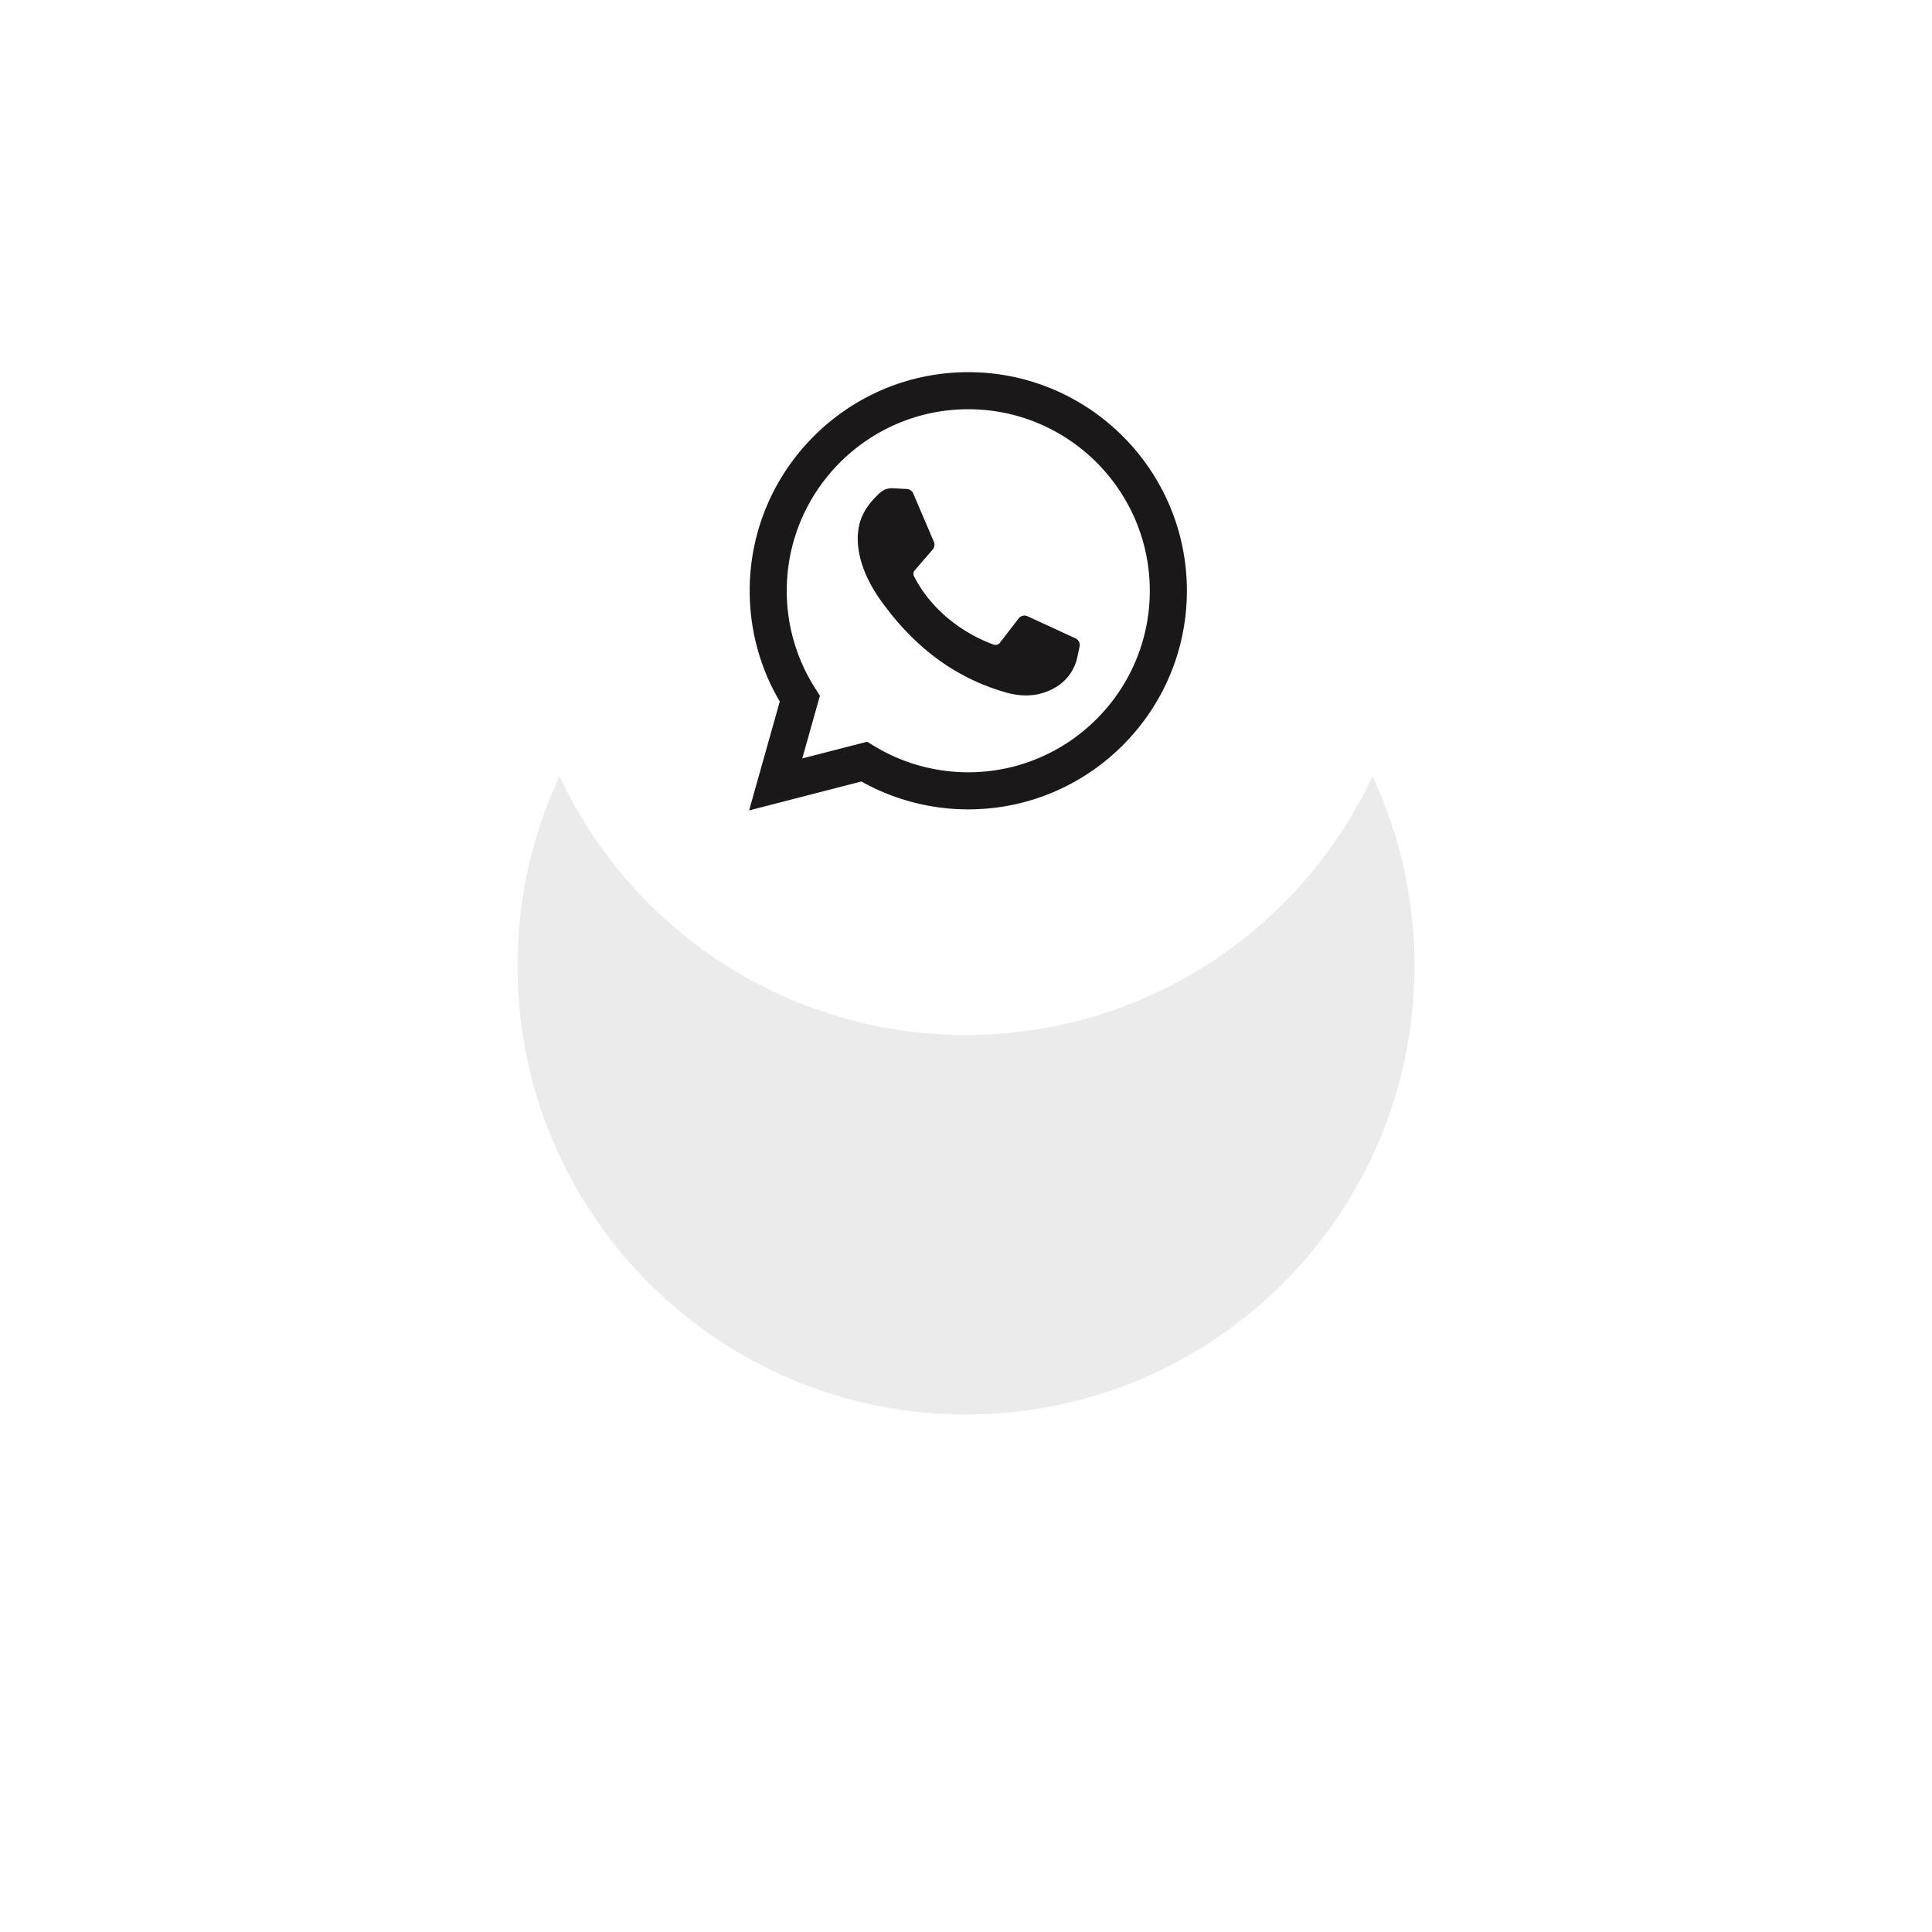 <svg xmlns="http://www.w3.org/2000/svg" width="112" height="112" viewBox="0 0 112 112"><defs><mask id="96tzb" width="2" height="2" x="-1" y="-1"><path fill="#fff" d="M30 8h52v52H30z"/><path d="M30 34C30 19.64 41.64 8 56 8s26 11.64 26 26-11.64 26-26 26-26-11.64-26-26z"/></mask><filter id="96tza" width="160" height="182" x="-24" y="-46" filterUnits="userSpaceOnUse"><feOffset dy="22" in="SourceGraphic" result="FeOffset1104Out"/><feGaussianBlur in="FeOffset1104Out" result="FeGaussianBlur1105Out" stdDeviation="17.6 17.6"/></filter></defs><g><g><g><g filter="url(#96tza)"><path fill="none" d="M30 34C30 19.64 41.64 8 56 8s26 11.64 26 26-11.64 26-26 26-26-11.64-26-26z" mask="url(&quot;#96tzb&quot;)"/><path fill-opacity=".08" d="M30 34C30 19.64 41.64 8 56 8s26 11.64 26 26-11.64 26-26 26-26-11.64-26-26z"/></g><path fill="#fff" d="M30 34C30 19.64 41.64 8 56 8s26 11.64 26 26-11.64 26-26 26-26-11.64-26-26z"/></g><g><g><g><g><path fill="#1a1818" d="M46.508 43.967l1.024-3.635-.261-.407a10.485 10.485 0 0 1-1.662-5.678c0-5.802 4.72-10.523 10.523-10.523 5.802 0 10.523 4.72 10.523 10.523 0 5.802-4.72 10.523-10.523 10.523-1.937 0-3.83-.53-5.475-1.535L50.27 43zm3.429 1.337a12.656 12.656 0 0 0 6.195 1.616c6.988 0 12.673-5.685 12.673-12.673S63.12 21.575 56.132 21.575 43.46 27.259 43.46 34.247c0 2.27.601 4.479 1.744 6.42l-1.777 6.313z"/></g><g><path fill="#1a1818" d="M52.572 28.349l-.822-.045a.994.994 0 0 0-.707.242c-.399.346-1.036 1.015-1.232 1.888-.292 1.3.16 2.892 1.327 4.485 1.168 1.592 3.344 4.14 7.192 5.228 1.24.35 2.216.114 2.969-.367a2.655 2.655 0 0 0 1.155-1.685l.13-.614a.426.426 0 0 0-.237-.476l-2.78-1.28a.426.426 0 0 0-.515.126l-1.091 1.414a.312.312 0 0 1-.351.105c-.747-.263-3.25-1.311-4.623-3.956a.315.315 0 0 1 .04-.352l1.042-1.206a.426.426 0 0 0 .07-.446l-1.198-2.803a.426.426 0 0 0-.369-.258z"/></g></g></g></g></g></g></svg>